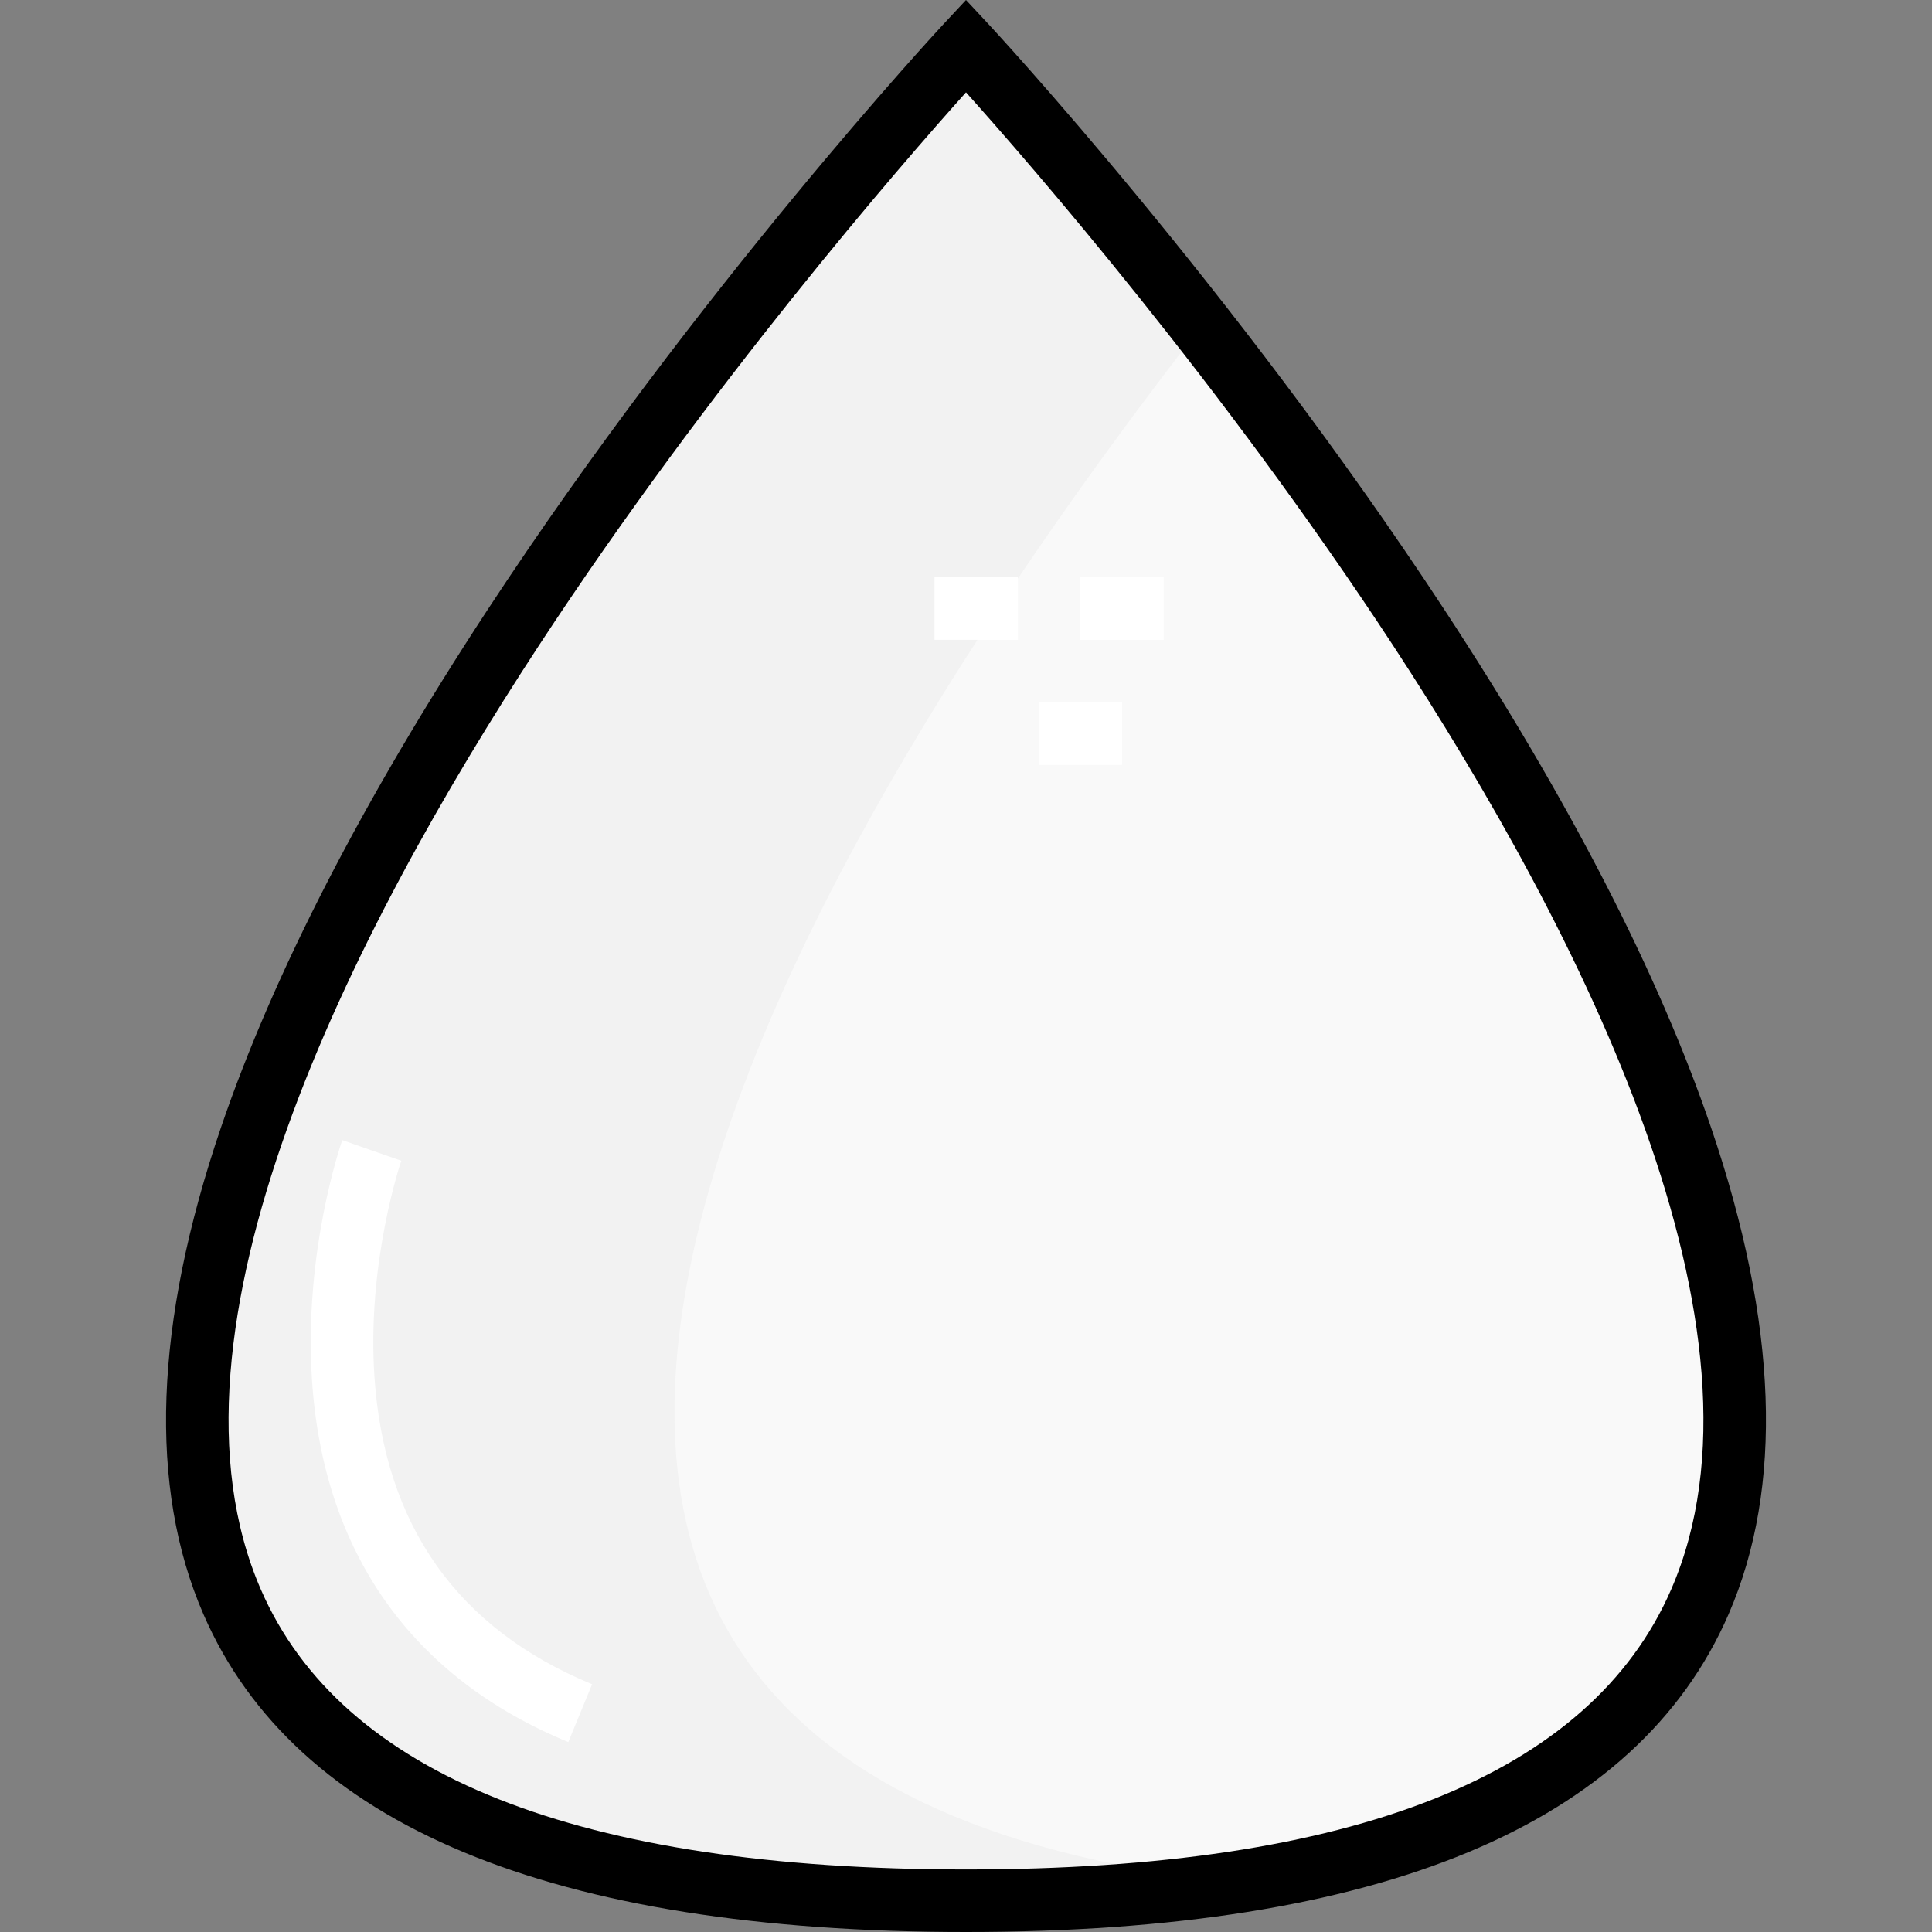 <?xml version="1.0" encoding="UTF-8" standalone="no"?>
<!-- Uploaded to: SVG Repo, www.svgrepo.com, Generator: SVG Repo Mixer Tools -->

<svg
   version="1.1"
   id="Layer_1"
   viewBox="0 0 512 512"
   xml:space="preserve"
   xmlns="http://www.w3.org/2000/svg"
   xmlns:svg="http://www.w3.org/2000/svg"><rect x="0" y="0" width="512" height="512" fill="#808080" stroke="none"/><defs
   id="defs6" />
<path
   style="fill:#f9f9f9"
   d="M255.999,12.148c0,0,458.428,491.567,0,491.567S255.999,12.148,255.999,12.148z"
   id="path1" />
<path
   style="fill:#f2f2f2"
   d="M 319.21,85.352 C 283.99,40.175 256,10.148 256,10.148 c 0,0 -458.428,491.567 0,491.567 23.448,0 44.376,-1.35 63.21,-3.79 -258.429,-33.487 -100.057,-284.231 0,-412.573 z"
   id="path2" />
<path
   d="M256,512c-109.8,0-177.787-28.322-202.073-84.177c-14.637-33.662-13.073-77.083,4.643-129.059  c13.848-40.628,37.6-86.757,70.597-137.104C185.08,76.339,249.298,7.186,249.941,6.498L256,0l6.059,6.498  c0.643,0.688,64.859,69.842,120.775,155.162c32.997,50.348,56.749,96.476,70.597,137.104c17.716,51.976,19.278,95.397,4.643,129.059  C433.787,483.678,365.799,512,256,512z M256,24.469C238.81,43.643,188.09,101.942,142.907,170.92  C92.834,247.361,39.387,352.837,69.125,421.22c21.414,49.242,84.288,74.21,186.875,74.21s165.462-24.968,186.875-74.21  c29.738-68.383-23.709-173.859-73.781-250.301C323.908,101.942,273.189,43.645,256,24.469z"
   id="path3" />
<g
   id="g6">
	<path
   style="fill:#FFFFFF;"
   d="M150.603,461.668c-41.521-17.097-65.015-50.362-67.94-96.196   c-2.153-33.738,7.625-62.137,8.043-63.329l15.64,5.473l-7.82-2.737l7.822,2.728c-0.092,0.264-9.174,26.823-7.117,57.284   c2.658,39.383,22.065,66.788,57.681,81.453L150.603,461.668z"
   id="path4" />
	<rect
   x="247.65"
   y="152.993"
   style="fill:#FFFFFF;"
   width="22.093"
   height="16.57"
   id="rect4" />
	<rect
   x="275.266"
   y="186.133"
   style="fill:#FFFFFF;"
   width="22.093"
   height="16.57"
   id="rect5" />
	<rect
   x="286.312"
   y="152.993"
   style="fill:#FFFFFF;"
   width="22.093"
   height="16.57"
   id="rect6" />
</g>
</svg>
